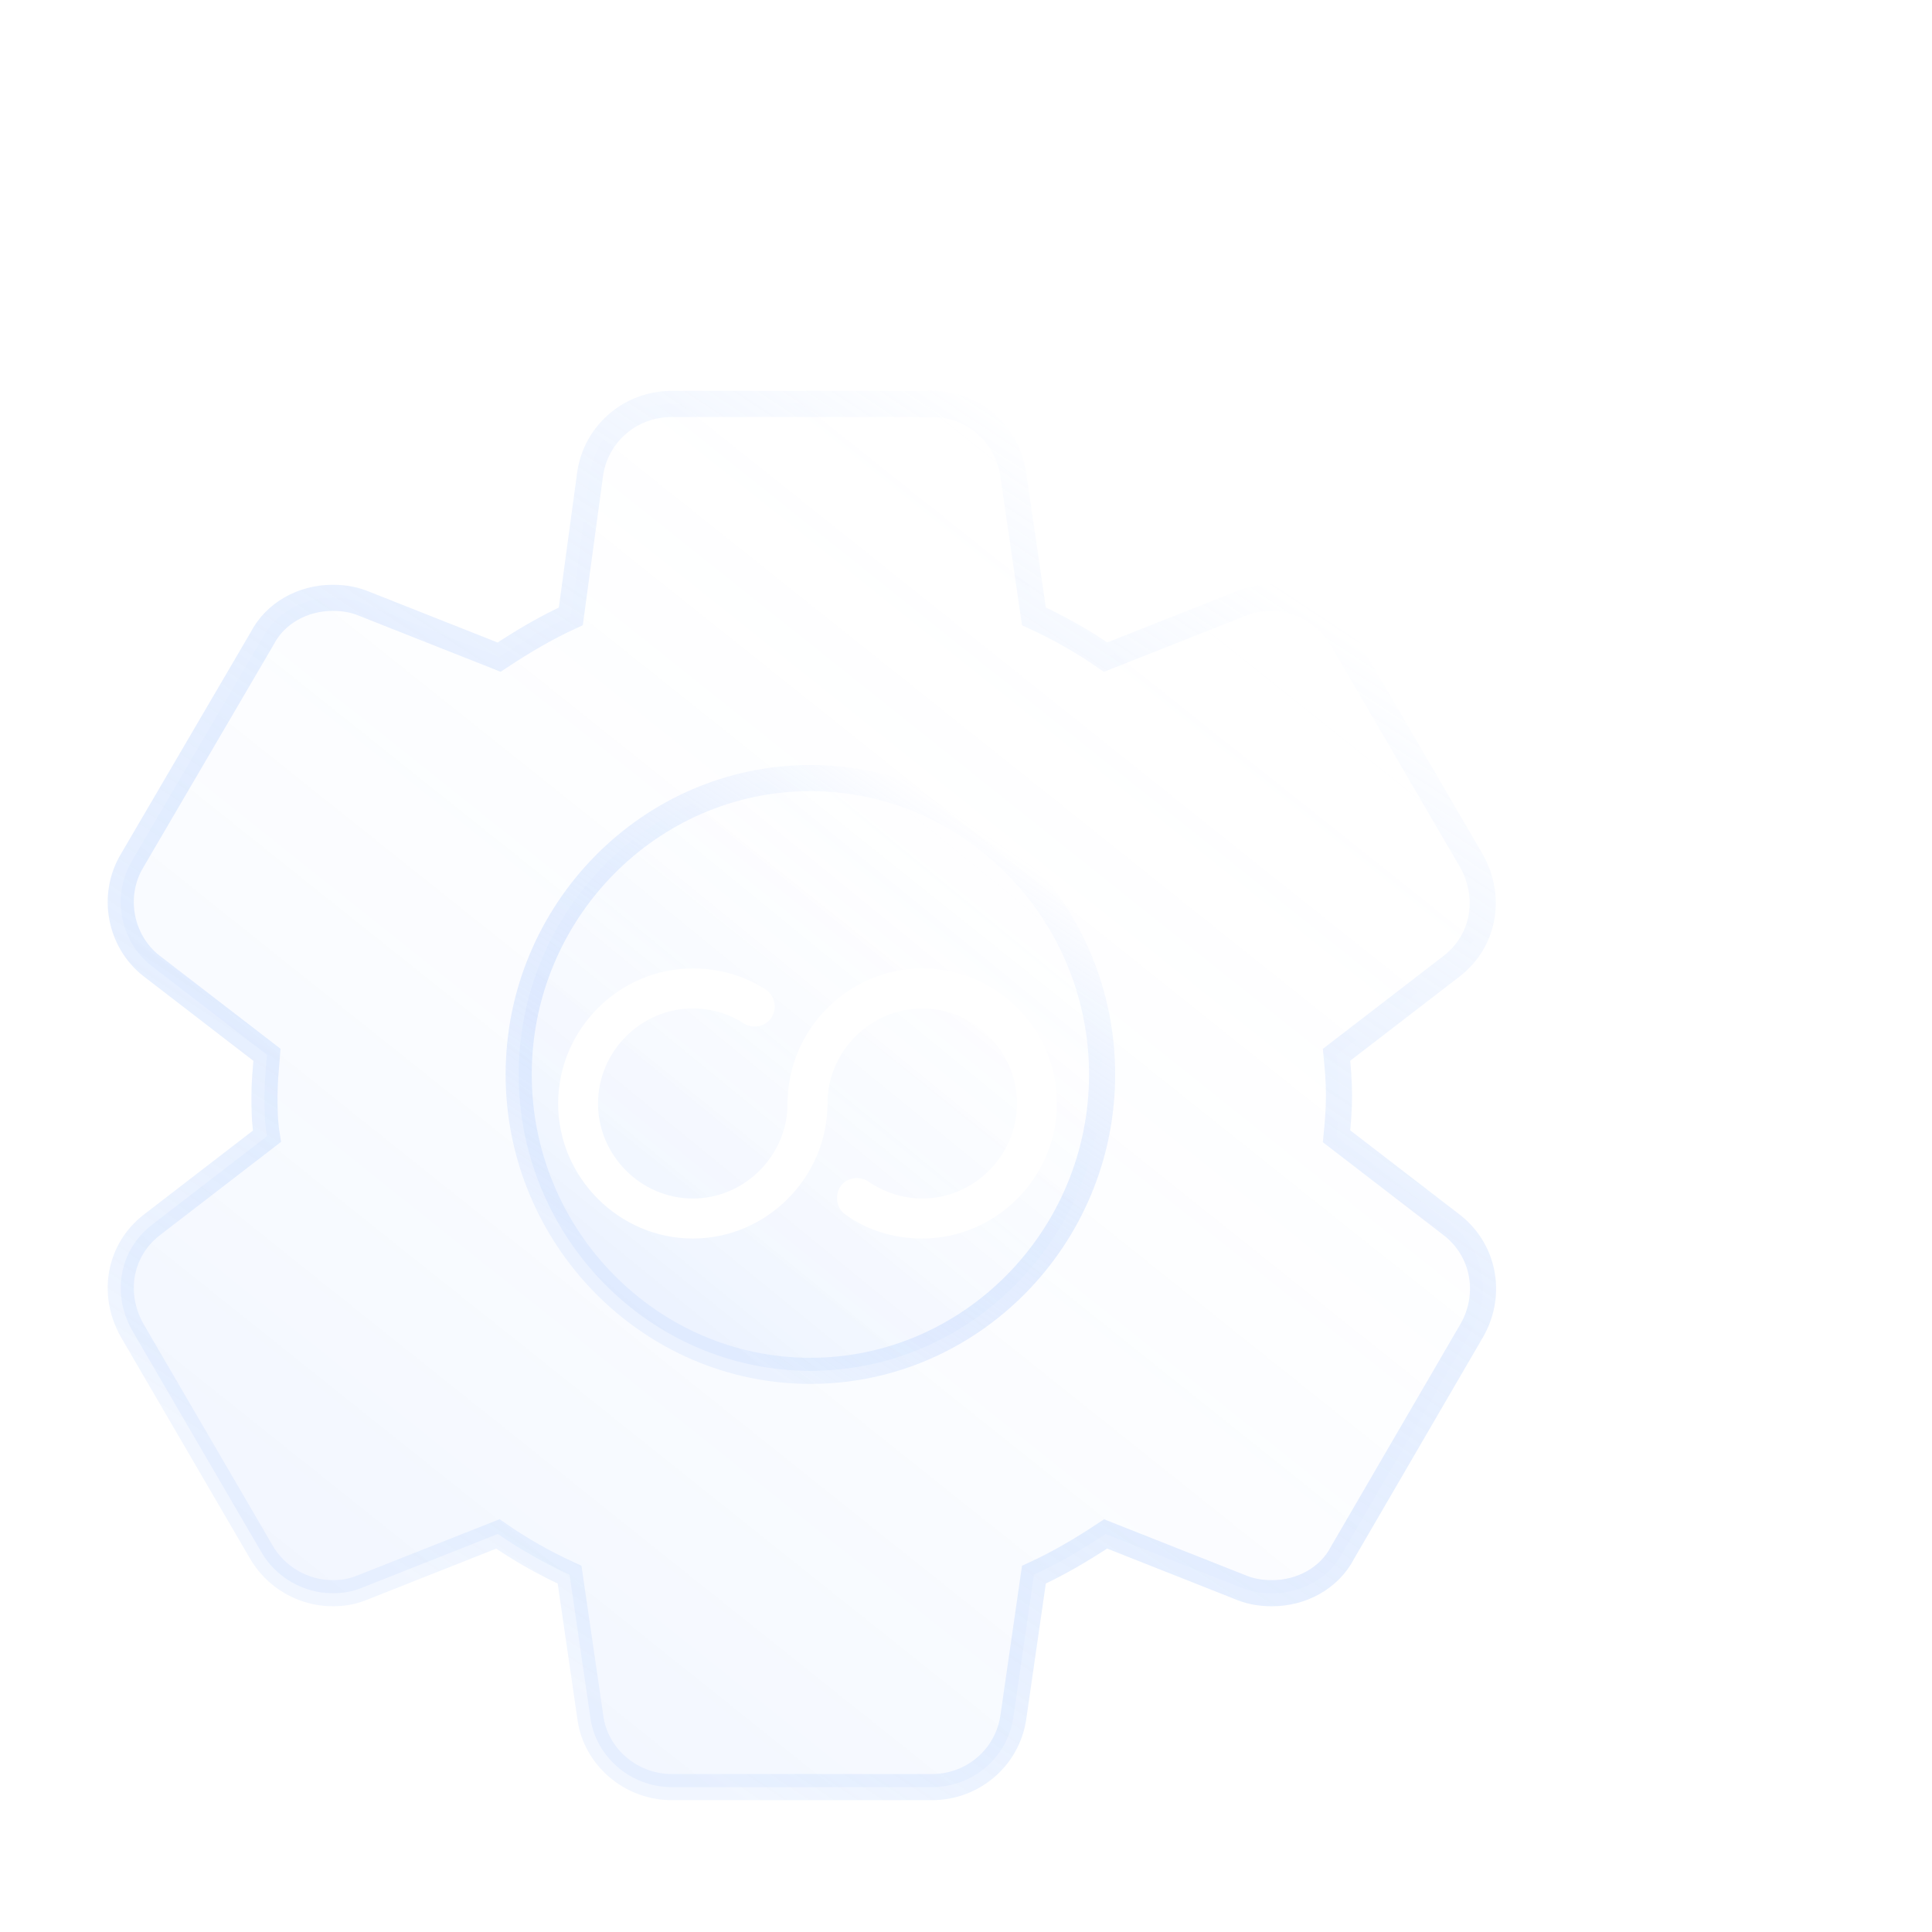 <?xml version="1.0" encoding="UTF-8"?>
<svg width="80px" height="80px" viewBox="0 0 80 80" version="1.1" xmlns="http://www.w3.org/2000/svg" xmlns:xlink="http://www.w3.org/1999/xlink">
    <title>3-2</title>
    <defs>
        <linearGradient x1="80.882%" y1="13.457%" x2="19.201%" y2="90.756%" id="linearGradient-1">
            <stop stop-color="#FFFFFF" stop-opacity="0" offset="0%"></stop>
            <stop stop-color="#4086FD" stop-opacity="0.07" offset="100%"></stop>
        </linearGradient>
        <linearGradient x1="87.97%" y1="14.834%" x2="35.307%" y2="94.526%" id="linearGradient-2">
            <stop stop-color="#FFFFFF" stop-opacity="0.45" offset="0%"></stop>
            <stop stop-color="#4086FD" stop-opacity="0.07" offset="100%"></stop>
        </linearGradient>
        <linearGradient x1="80.838%" y1="13.457%" x2="19.244%" y2="90.756%" id="linearGradient-3">
            <stop stop-color="#FFFFFF" stop-opacity="0" offset="0%"></stop>
            <stop stop-color="#4086FD" stop-opacity="0.07" offset="100%"></stop>
        </linearGradient>
        <linearGradient x1="87.917%" y1="14.834%" x2="35.327%" y2="94.526%" id="linearGradient-4">
            <stop stop-color="#FFFFFF" stop-opacity="0.45" offset="0%"></stop>
            <stop stop-color="#4086FD" stop-opacity="0.07" offset="100%"></stop>
        </linearGradient>
        <filter x="-38.7%" y="-71.5%" width="177.5%" height="243.0%" filterUnits="objectBoundingBox" id="filter-5">
            <feOffset dx="0" dy="1" in="SourceAlpha" result="shadowOffsetOuter1"></feOffset>
            <feGaussianBlur stdDeviation="1.5" in="shadowOffsetOuter1" result="shadowBlurOuter1"></feGaussianBlur>
            <feColorMatrix values="0 0 0 0 0.047   0 0 0 0 0.443   0 0 0 0 1  0 0 0 0.3 0" type="matrix" in="shadowBlurOuter1" result="shadowMatrixOuter1"></feColorMatrix>
            <feMerge>
                <feMergeNode in="shadowMatrixOuter1"></feMergeNode>
                <feMergeNode in="SourceGraphic"></feMergeNode>
            </feMerge>
        </filter>
    </defs>
    <g id="页面-1" stroke="none" stroke-width="1" fill="none" fill-rule="evenodd">
        <g id="画板" transform="translate(-425, -201)">
            <g id="3-2" transform="translate(425, 201)">
                <rect id="矩形" x="0" y="0" width="80" height="80"></rect>
                <g id="205设置" transform="translate(5, 16.727)" fill-rule="nonzero">
                    <g id="编组-7">
                        <path d="M55.126,34.006 L50.344,30.324 C50.394,29.812 50.445,29.25 50.445,28.636 C50.445,28.023 50.394,27.46 50.344,26.949 L55.126,23.267 C56.434,22.244 56.786,20.455 55.931,18.92 L50.596,9.767 C49.992,8.693 48.834,8.028 47.626,8.028 C47.224,8.028 46.871,8.08 46.469,8.233 L40.781,10.483 C39.825,9.818 38.818,9.256 37.812,8.795 L36.956,2.915 C36.704,1.227 35.295,0 33.584,0 L22.813,0 C21.102,0 19.693,1.227 19.441,2.864 L18.636,8.795 C17.629,9.256 16.673,9.818 15.666,10.483 L9.979,8.233 C9.576,8.08 9.174,8.028 8.771,8.028 C7.563,8.028 6.405,8.642 5.852,9.716 L0.466,18.92 C-0.389,20.352 -0.037,22.244 1.272,23.267 L6.053,26.949 C6.003,27.562 5.952,28.125 5.952,28.636 C5.952,29.148 5.952,29.71 6.053,30.324 L1.272,34.006 C-0.037,35.028 -0.389,36.818 0.466,38.352 L5.801,47.506 C6.405,48.58 7.563,49.244 8.771,49.244 C9.174,49.244 9.526,49.193 9.929,49.04 L15.616,46.79 C16.572,47.455 17.579,48.017 18.585,48.477 L19.441,54.358 C19.642,55.994 21.102,57.273 22.813,57.273 L33.584,57.273 C35.295,57.273 36.704,56.045 36.956,54.409 L37.812,48.477 C38.818,48.017 39.775,47.455 40.781,46.79 L46.469,49.04 C46.871,49.193 47.274,49.244 47.677,49.244 C48.885,49.244 50.042,48.631 50.596,47.557 L55.981,38.301 C56.786,36.818 56.434,35.028 55.126,34.006 Z" id="路径" stroke="url(#linearGradient-2)" stroke-width="1.081" fill="url(#linearGradient-1)"></path>
                        <path d="M40.636,27.765 C40.636,34.515 35.201,40.037 28.557,40.037 C21.913,40.037 16.478,34.515 16.478,27.765 C16.478,21.015 21.913,15.492 28.557,15.492 C35.201,15.492 40.636,21.015 40.636,27.765 Z" id="路径" stroke="url(#linearGradient-4)" stroke-width="1.081" fill="url(#linearGradient-3)"></path>
                        <g id="无限" filter="url(#filter-5)" transform="translate(18.111, 22.373)" fill="#FFFFFF">
                            <path d="M5.577,11.185 C2.52,11.185 0,8.658 0,5.593 C0,2.527 2.52,0 5.577,0 C6.651,0 7.683,0.29 8.592,0.87 C8.964,1.119 9.088,1.616 8.84,2.03 C8.592,2.403 8.096,2.527 7.683,2.278 C7.064,1.864 6.32,1.657 5.577,1.657 C3.429,1.657 1.652,3.438 1.652,5.593 C1.652,7.747 3.429,9.528 5.577,9.528 C7.725,9.528 9.501,7.747 9.501,5.593 C9.501,5.137 9.873,4.764 10.327,4.764 C10.782,4.764 11.153,5.137 11.153,5.593 C11.153,8.658 8.633,11.185 5.577,11.185 Z" id="路径"></path>
                            <path d="M15.078,11.185 C13.921,11.185 12.806,10.854 11.897,10.191 C11.525,9.942 11.442,9.404 11.69,9.031 C11.938,8.658 12.475,8.575 12.847,8.824 C13.508,9.279 14.293,9.528 15.078,9.528 C17.226,9.528 19.002,7.747 19.002,5.593 C19.002,3.438 17.226,1.657 15.078,1.657 C12.93,1.657 11.153,3.438 11.153,5.593 C11.153,6.048 10.782,6.421 10.327,6.421 C9.873,6.421 9.501,6.048 9.501,5.593 C9.501,2.527 12.021,0 15.078,0 C18.134,0 20.654,2.486 20.654,5.593 C20.654,8.658 18.134,11.185 15.078,11.185 L15.078,11.185 Z" id="路径"></path>
                        </g>
                    </g>
                </g>
            </g>
        </g>
    </g>
</svg>